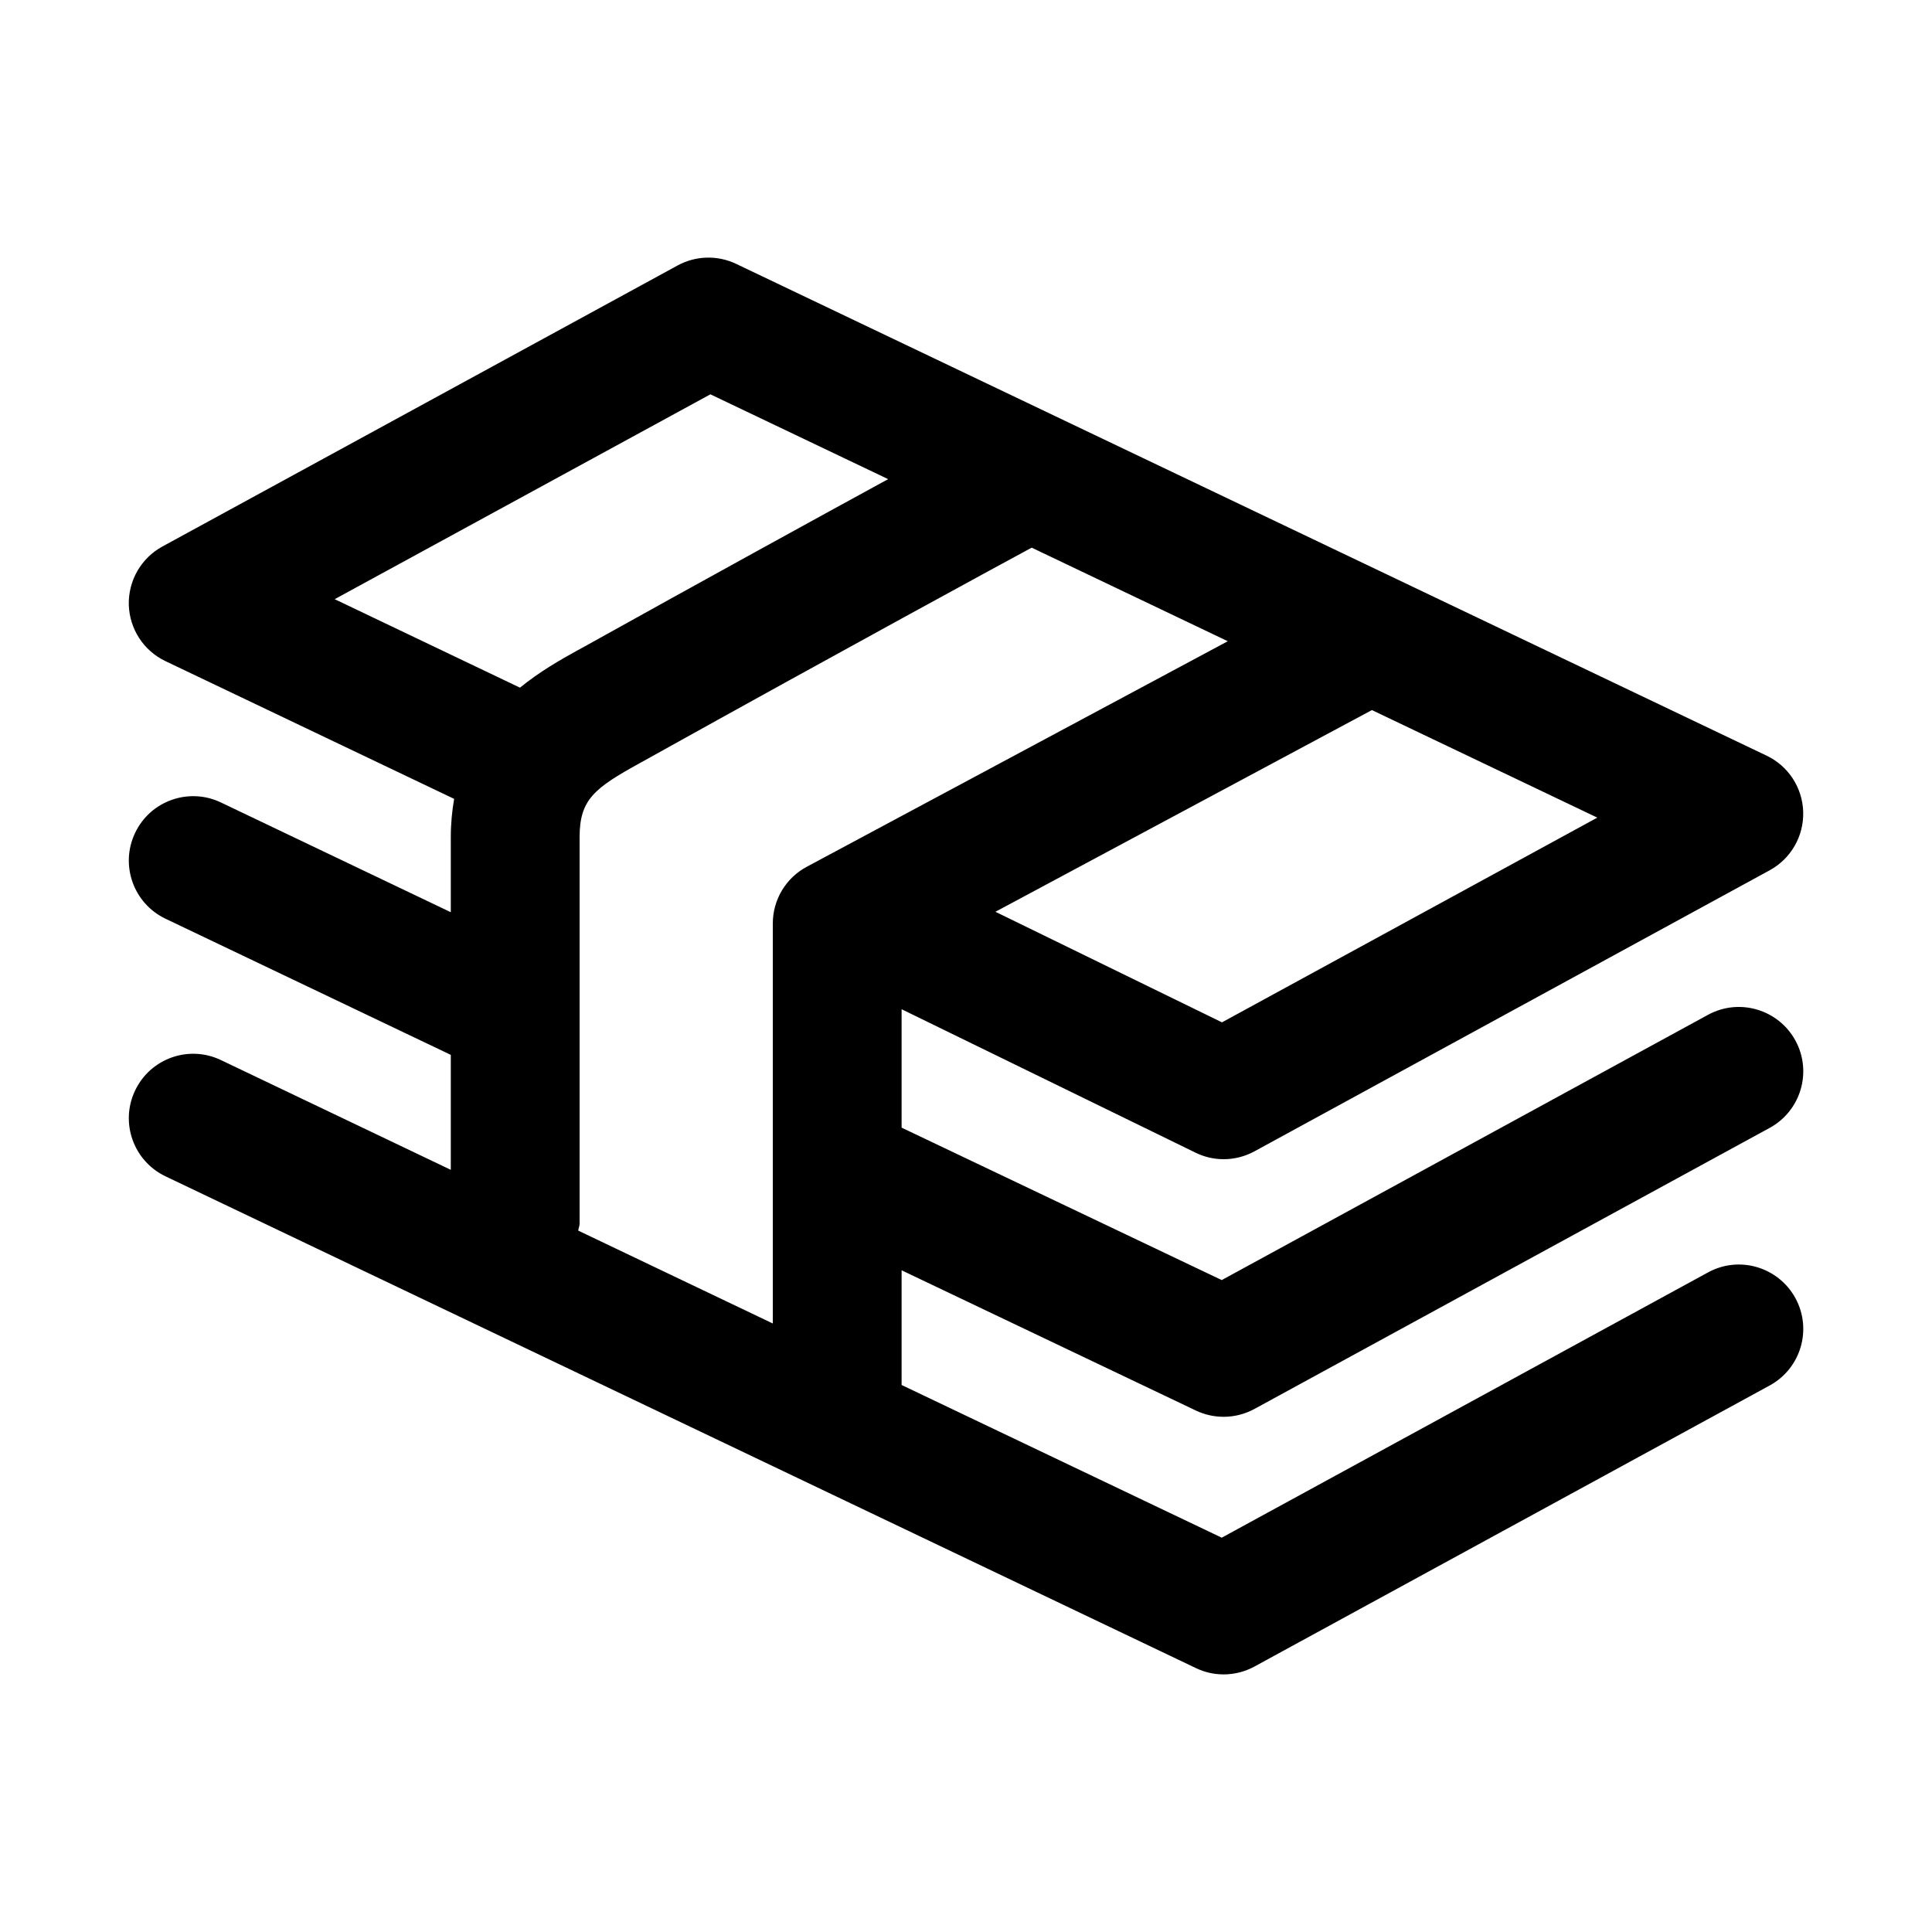 <?xml version="1.0" encoding="utf-8"?>
<!-- Generator: Adobe Illustrator 16.2.0, SVG Export Plug-In . SVG Version: 6.00 Build 0)  -->
<!DOCTYPE svg PUBLIC "-//W3C//DTD SVG 1.1//EN" "http://www.w3.org/Graphics/SVG/1.1/DTD/svg11.dtd">
<svg version="1.1" id="Layer_1" xmlns="http://www.w3.org/2000/svg" xmlns:xlink="http://www.w3.org/1999/xlink" x="0px" y="0px"
	 width="30px" height="30px" viewBox="0 0 30 30" enable-background="new 0 0 30 30" xml:space="preserve">
<g>
	<path d="M18.57,21.903C18.707,21.968,18.854,22,19,22c0.166,0,0.33-0.041,0.479-0.122l8-4.364c0.486-0.265,0.664-0.872,0.4-1.357
		c-0.266-0.485-0.873-0.663-1.357-0.399l-7.551,4.119L14,17.51v-1.839l4.563,2.227C18.701,17.966,18.85,18,19,18
		c0.166,0,0.33-0.041,0.479-0.122l8-4.364c0.33-0.18,0.531-0.529,0.521-0.905s-0.23-0.714-0.568-0.875l-16-7.636
		c-0.291-0.139-0.629-0.129-0.91,0.024l-8,4.364C2.192,8.666,1.991,9.015,2,9.391c0.011,0.375,0.23,0.714,0.569,0.875l4.483,2.139
		C7.02,12.589,7,12.786,7,13v1.165l-3.569-1.704c-0.499-0.239-1.097-0.026-1.333,0.472c-0.238,0.499-0.026,1.095,0.472,1.333L7,16.38
		v1.785l-3.569-1.704c-0.499-0.239-1.095-0.027-1.333,0.472s-0.026,1.095,0.472,1.333l16,7.636C18.707,25.968,18.854,26,19,26
		c0.166,0,0.33-0.041,0.479-0.122l8-4.364c0.486-0.265,0.664-0.872,0.4-1.357c-0.266-0.485-0.873-0.664-1.357-0.399l-7.551,4.119
		L14,21.506v-1.781L18.57,21.903z M18.975,15.875l-3.518-1.717l5.846-3.132l3.5,1.67L18.975,15.875z M11.031,6.123l2.76,1.317
		c-1.115,0.609-2.824,1.547-4.734,2.61l-0.092,0.05c-0.26,0.144-0.582,0.326-0.891,0.578L5.197,9.304L11.031,6.123z M8.979,19.109
		C8.982,19.071,9,19.039,9,19v-6c0-0.585,0.229-0.761,0.934-1.15l0.096-0.053c3.049-1.697,5.584-3.074,5.99-3.293l3.045,1.453
		l-6.537,3.502C12.203,13.632,12,13.971,12,14.34v6.211L8.979,19.109z"/>
</g>
</svg>

